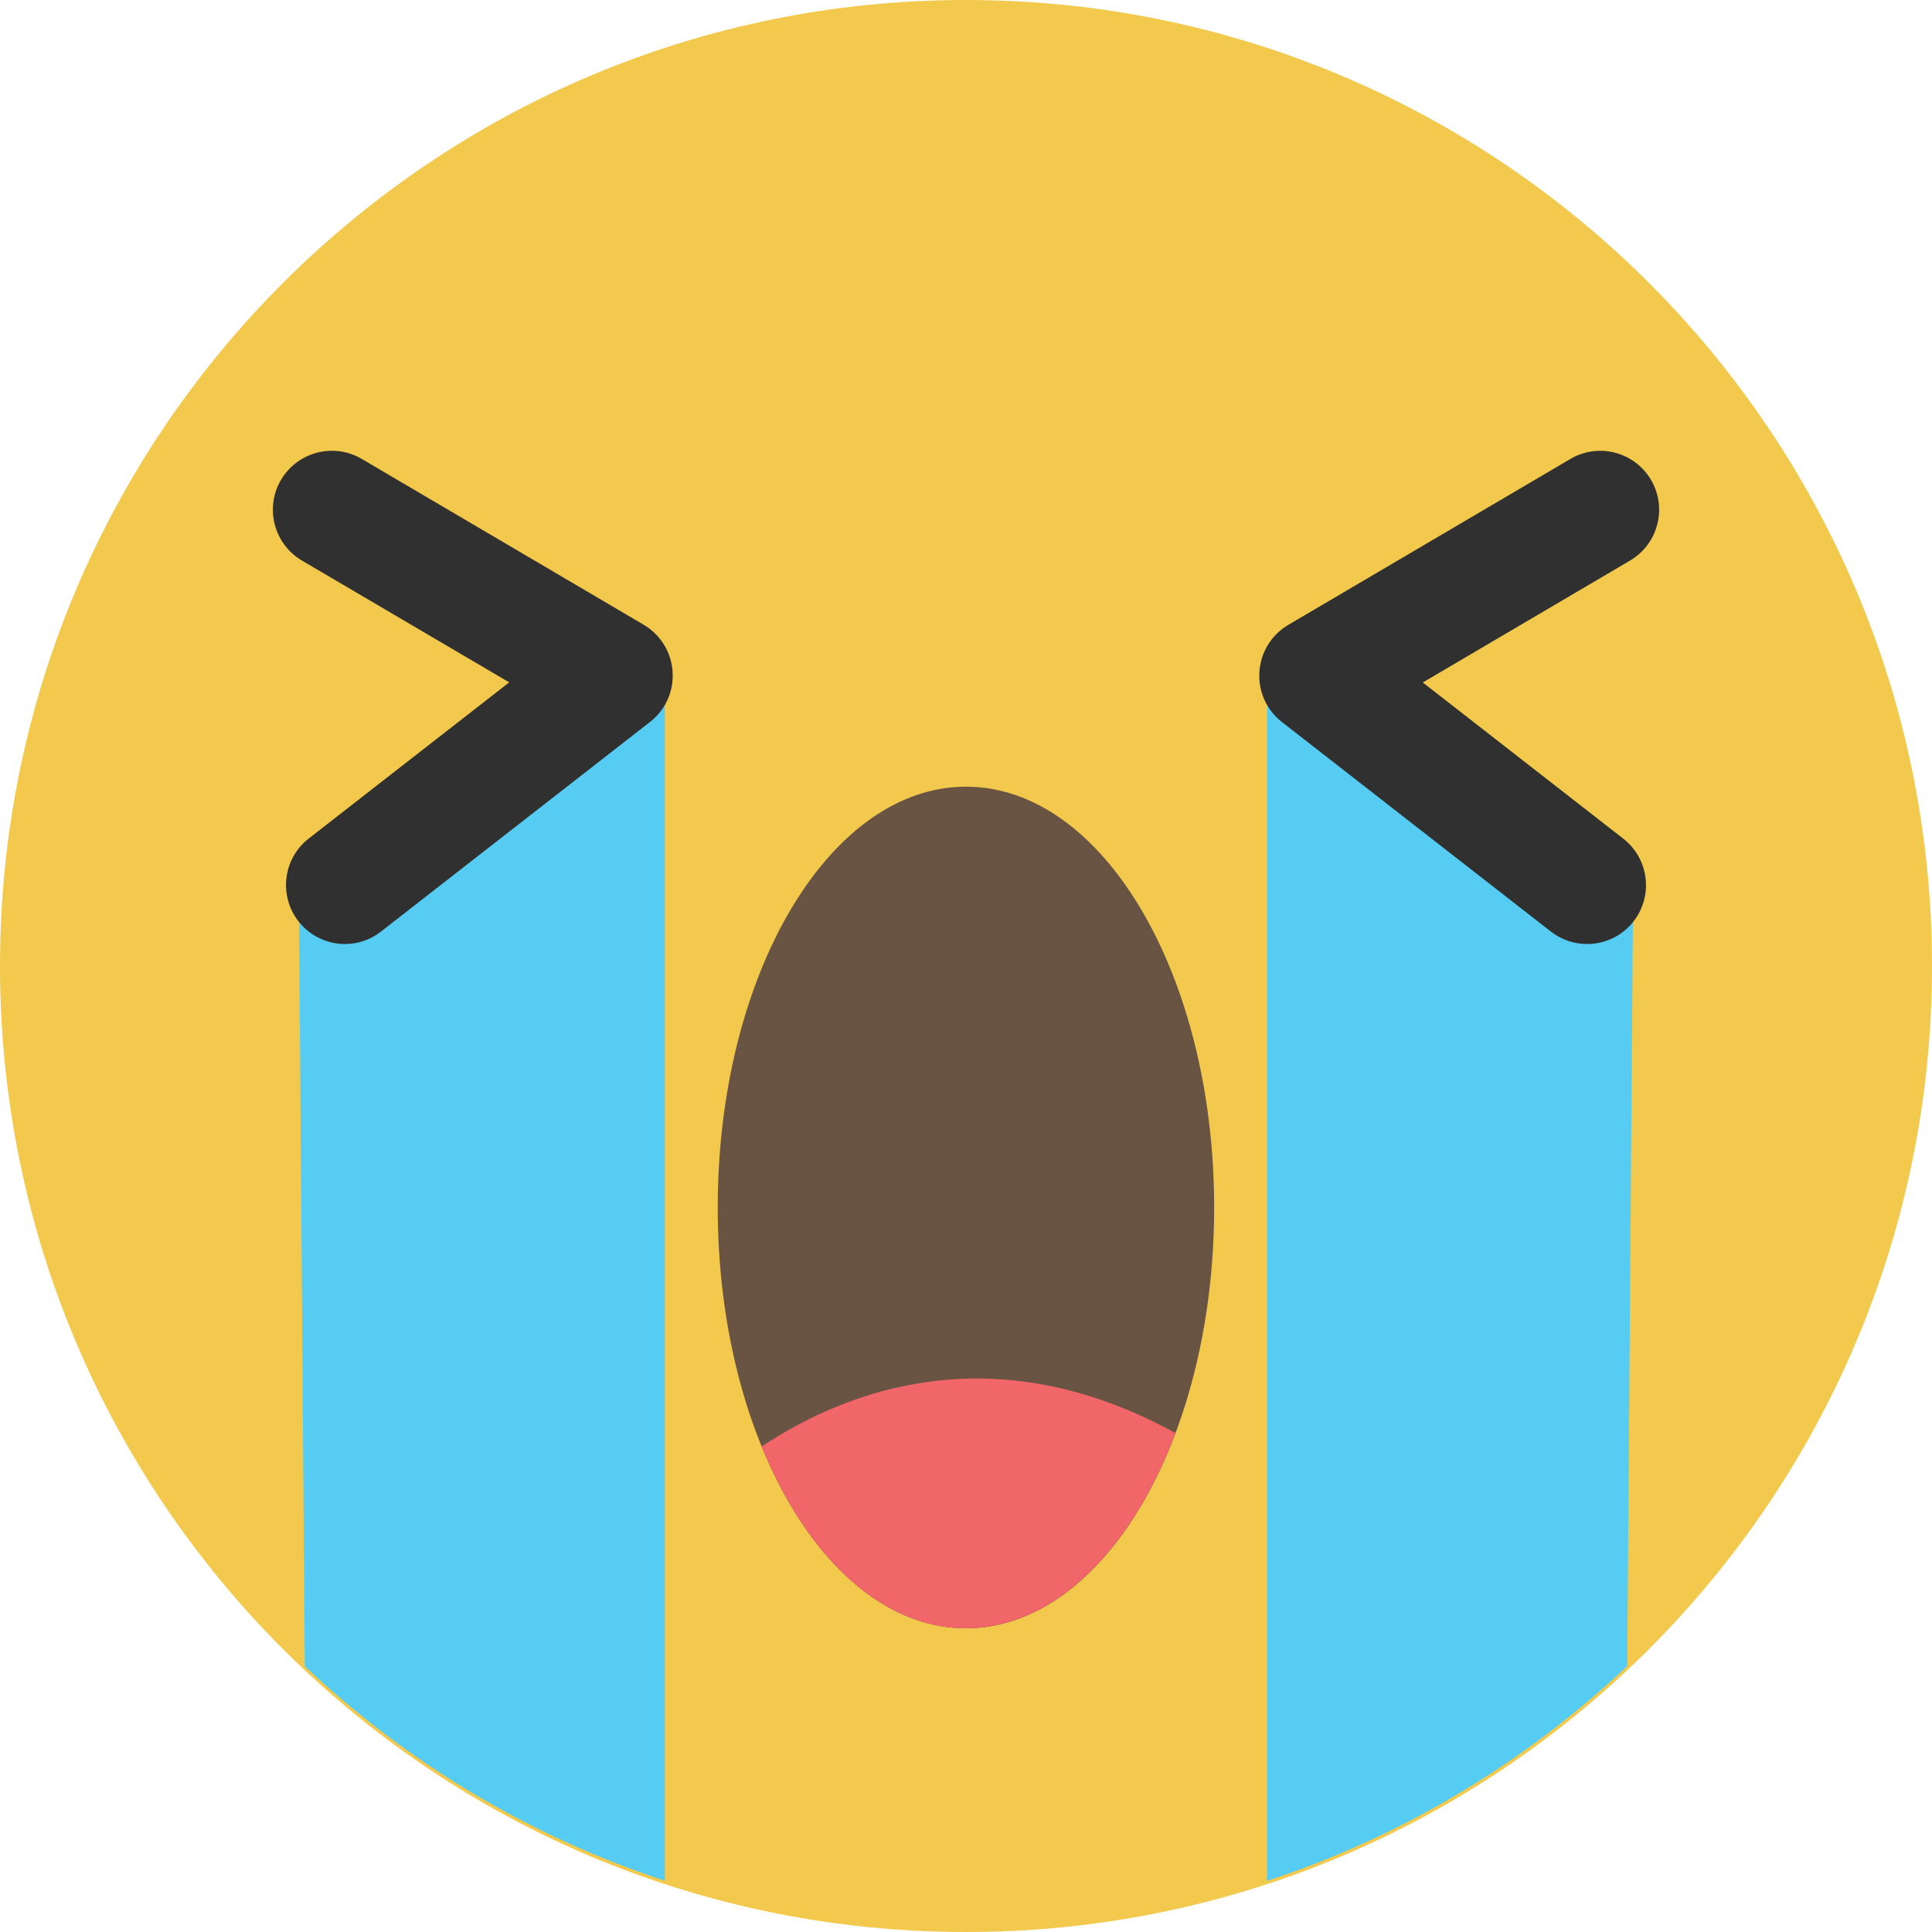 <svg width="16" height="16" viewBox="0 0 16 16" fill="none" xmlns="http://www.w3.org/2000/svg">
<g clip-path="url(#clip0)">
<path d="M8 16C12.418 16 16 12.418 16 8C16 3.582 12.418 0 8 0C3.582 0 0 3.582 0 8C0 12.418 3.582 16 8 16Z" fill="#F2C94C"/>
<path d="M8 13.485C9.135 13.485 10.055 11.925 10.055 10C10.055 8.075 9.135 6.515 8 6.515C6.865 6.515 5.944 8.075 5.944 10C5.944 11.925 6.865 13.485 8 13.485Z" fill="#695342"/>
<path d="M9.735 11.868C8.235 11.044 7.014 11.511 6.308 11.979C6.678 12.888 7.298 13.485 7.999 13.485C8.729 13.485 9.37 12.839 9.735 11.868Z" fill="#F06669"/>
<path d="M2.476 7.476L2.524 13.799C3.367 14.593 4.38 15.206 5.506 15.575V5.546L2.476 7.476Z" fill="#56CCF2"/>
<path d="M10.494 5.546V15.576C11.62 15.207 12.633 14.592 13.476 13.798L13.524 7.476L10.494 5.546Z" fill="#56CCF2"/>
<path d="M13.144 7.818C13.039 7.818 12.933 7.784 12.844 7.715L10.617 5.98C10.489 5.881 10.419 5.725 10.43 5.563C10.44 5.402 10.53 5.257 10.669 5.175L13.005 3.801C13.237 3.664 13.536 3.742 13.673 3.974C13.809 4.206 13.732 4.505 13.5 4.642L11.783 5.652L13.444 6.946C13.656 7.112 13.694 7.418 13.528 7.631C13.433 7.753 13.289 7.818 13.144 7.818Z" fill="#303030"/>
<path d="M2.857 7.818C2.712 7.818 2.568 7.753 2.472 7.63C2.306 7.417 2.344 7.11 2.556 6.945L4.217 5.651L2.5 4.642C2.268 4.505 2.191 4.206 2.327 3.974C2.464 3.742 2.763 3.664 2.995 3.8L5.331 5.174C5.47 5.256 5.56 5.402 5.57 5.563C5.581 5.724 5.511 5.88 5.383 5.979L3.156 7.714C3.067 7.784 2.962 7.818 2.857 7.818Z" fill="#303030"/>
</g>
<defs>
<clipPath id="clip0">
<rect width="16" height="16" fill="white"/>
</clipPath>
</defs>
</svg>
